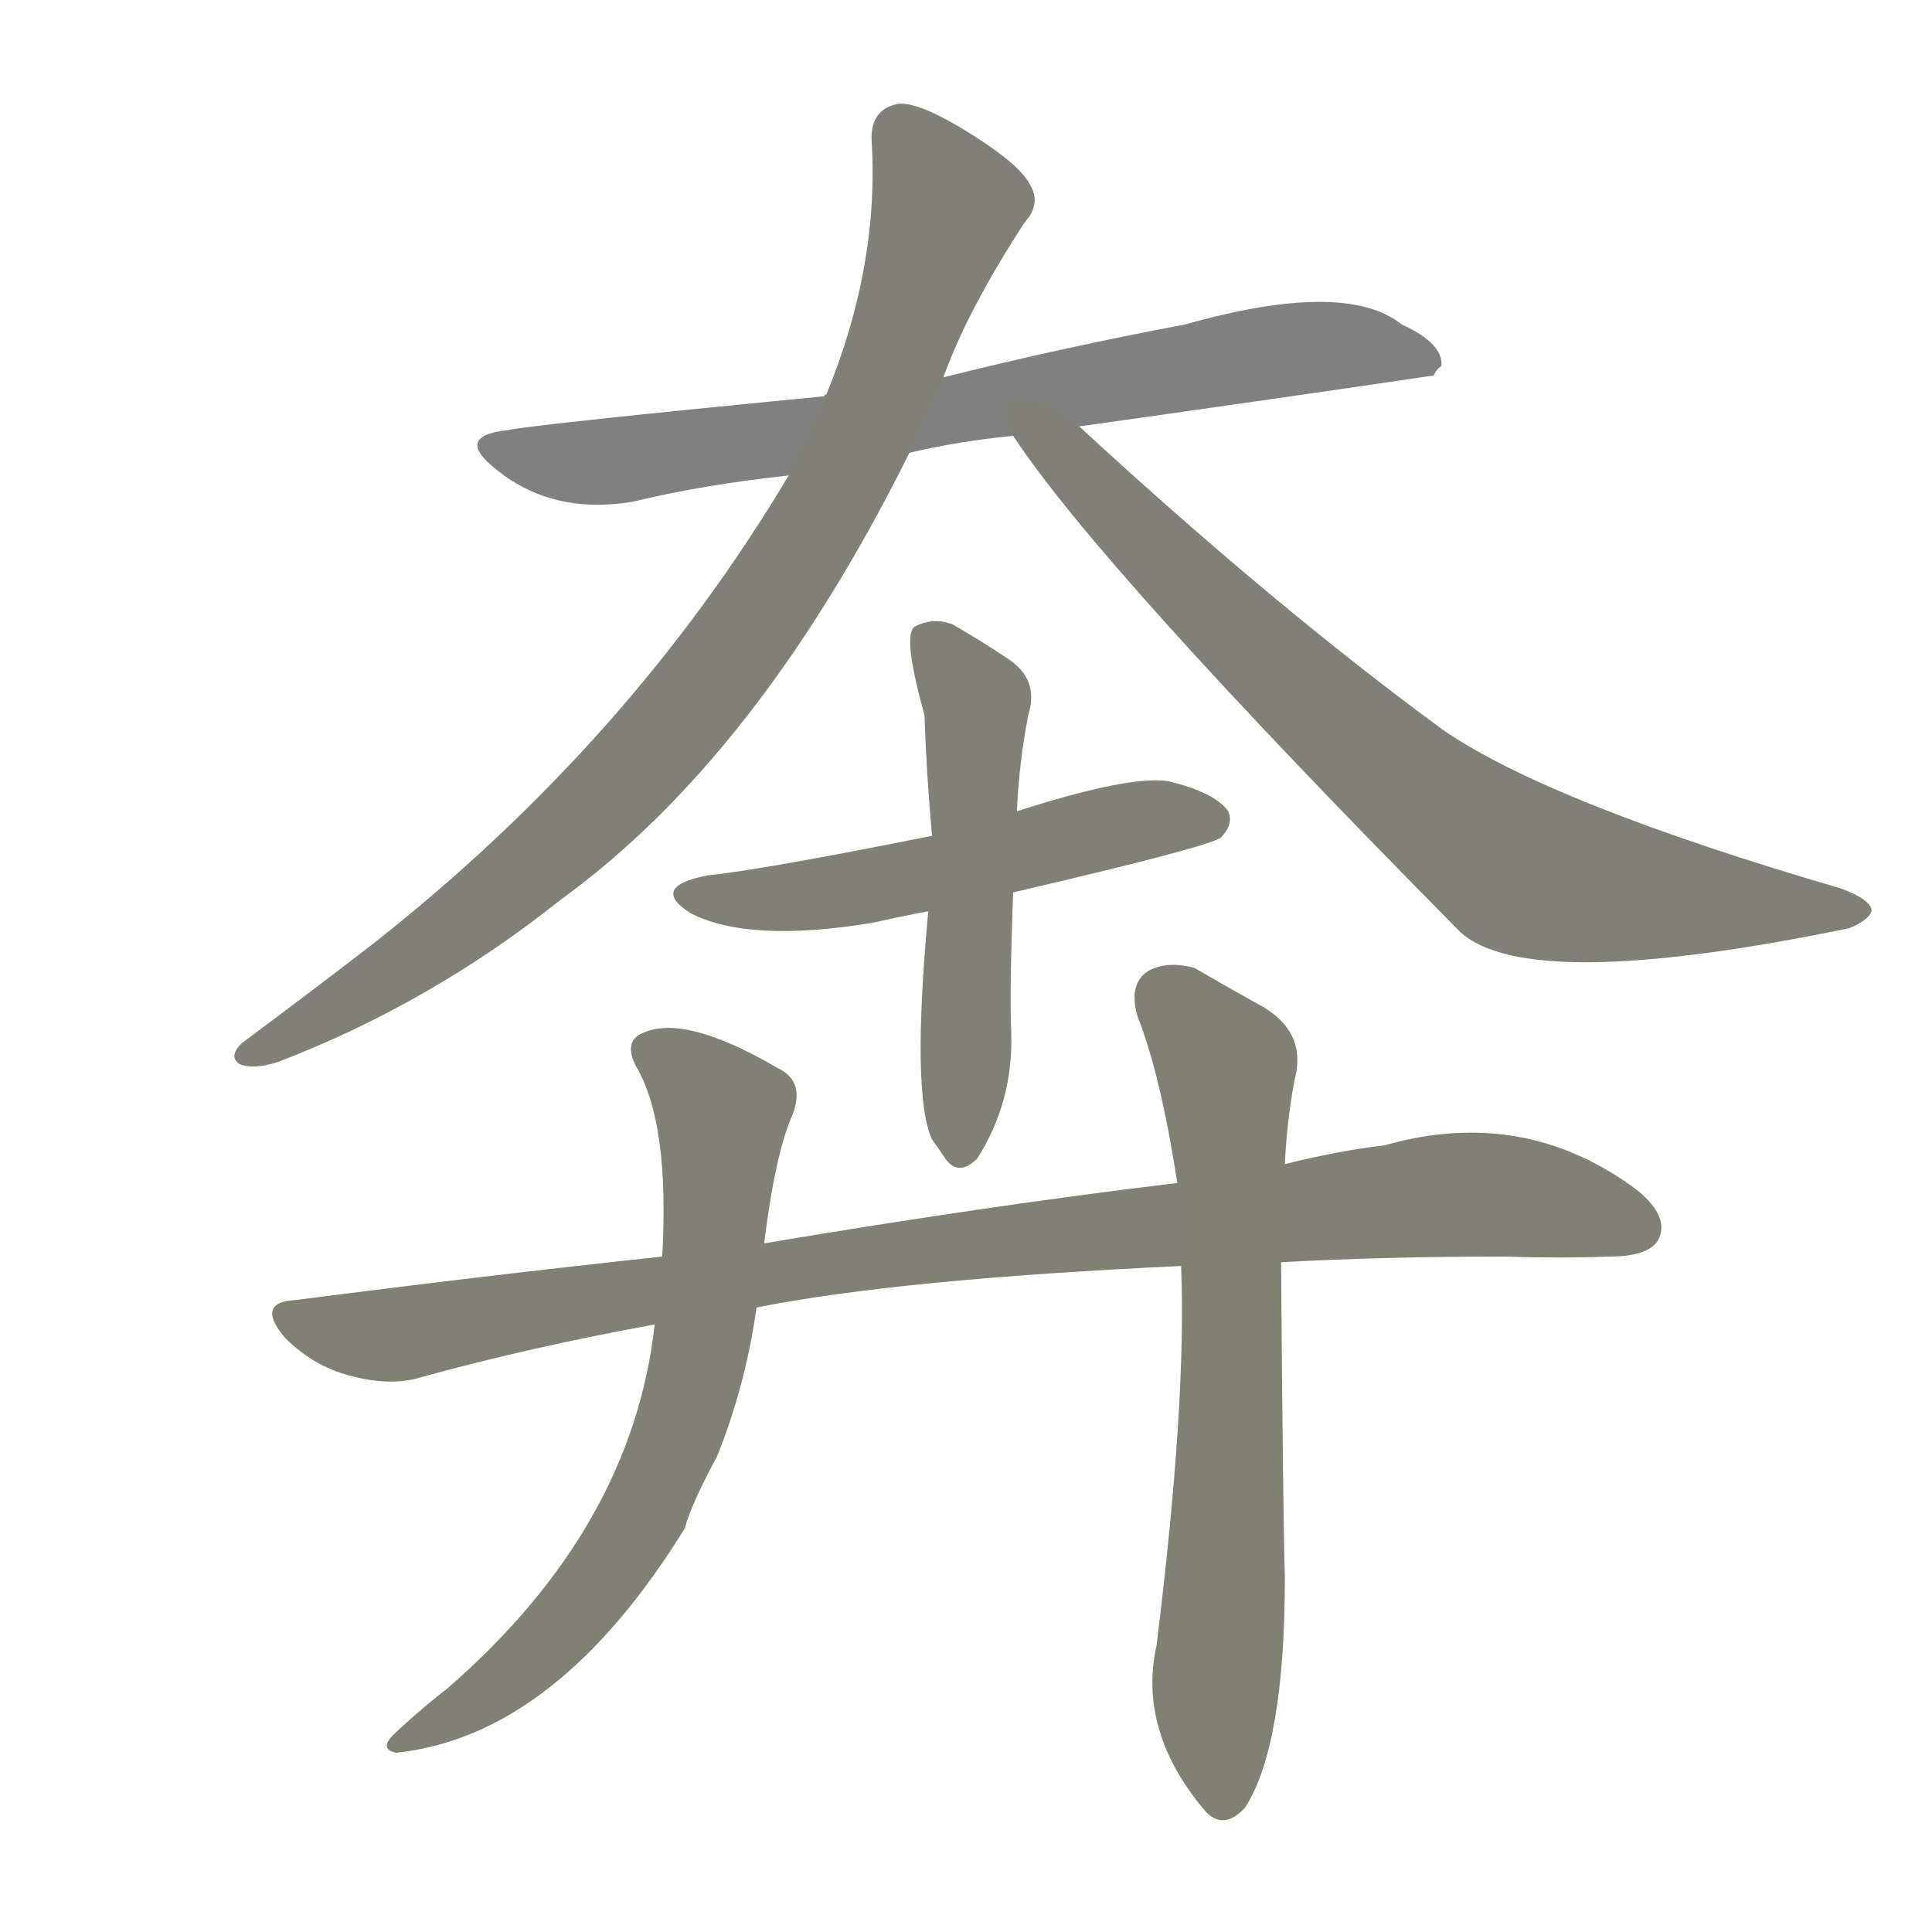 <svg version="1.1" viewBox="0 0 1024 1024" xmlns="http://www.w3.org/2000/svg">
  
  <g transform="scale(1, -1) translate(0, -900)">
    <style type="text/css">
        .stroke1 {fill: #808080;}
        .stroke2 {fill: #808079;}
        .stroke3 {fill: #808078;}
        .stroke4 {fill: #808077;}
        .stroke5 {fill: #808076;}
        .stroke6 {fill: #808075;}
        .stroke7 {fill: #808074;}
        .stroke8 {fill: #808073;}
        .stroke9 {fill: #808072;}
        .stroke10 {fill: #808071;}
        .stroke11 {fill: #808070;}
        .stroke12 {fill: #808069;}
        .stroke13 {fill: #808068;}
        .stroke14 {fill: #808067;}
        .stroke15 {fill: #808066;}
        .stroke16 {fill: #808065;}
        .stroke17 {fill: #808064;}
        .stroke18 {fill: #808063;}
        .stroke19 {fill: #808062;}
        .stroke20 {fill: #808061;}
        text {
            font-family: Helvetica;
            font-size: 50px;
            fill: #808060;
            paint-order: stroke;
            stroke: #000000;
            stroke-width: 4px;
            stroke-linecap: butt;
            stroke-linejoin: miter;
            font-weight: 800;
        }
    </style>

    <path d="M 572 674 Q 665 687 760 701 Q 761 704 764 706 Q 765 718 743 728 Q 713 752 628 728 Q 564 716 500 700 L 437 690 Q 283 675 269 672 Q 241 669 262 652 Q 292 627 335 634 Q 372 643 418 648 L 482 660 Q 507 666 537 669 L 572 674 Z" class="stroke1"/>
    <path d="M 500 700 Q 513 736 543 782 Q 552 792 546 802 Q 540 814 508 833 Q 486 846 476 845 Q 461 842 462 825 Q 466 759 438 691 Q 437 691 437 690 L 418 648 Q 334 507 198 400 Q 167 376 128 347 Q 121 340 127 336 Q 134 333 147 337 Q 228 368 297 423 Q 402 499 482 660 L 500 700 Z" class="stroke2"/>
    <path d="M 537 669 Q 583 599 774 406 Q 810 373 980 408 Q 990 412 992 417 Q 992 423 976 429 Q 822 474 765 513 Q 675 579 572 674 C 550 694 520 694 537 669 Z" class="stroke3"/>
    <path d="M 537 427 Q 640 451 647 456 Q 654 463 651 470 Q 644 480 619 486 Q 598 489 539 470 L 494 457 Q 404 439 375 436 Q 344 430 366 416 Q 397 400 463 411 Q 476 414 492 417 L 537 427 Z" class="stroke4"/>
    <path d="M 492 417 Q 483 320 494 296 Q 497 292 501 286 Q 508 276 518 286 Q 537 316 536 352 Q 535 374 537 427 L 539 470 Q 540 495 545 521 Q 551 540 534 551 Q 519 561 505 569 Q 495 573 485 568 Q 478 564 490 521 Q 491 490 494 457 L 492 417 Z" class="stroke5"/>
    <path d="M 679 231 Q 734 234 797 234 Q 827 233 853 234 Q 874 234 879 243 Q 885 255 868 269 Q 808 314 734 293 Q 709 290 681 283 L 624 273 Q 524 261 405 241 L 351 234 Q 258 224 157 211 Q 135 210 151 191 Q 166 176 185 171 Q 207 165 223 170 Q 281 186 347 198 L 401 207 Q 476 222 626 229 L 679 231 Z" class="stroke6"/>
    <path d="M 405 241 Q 411 289 420 309 Q 427 327 412 334 Q 364 362 342 353 Q 330 349 337 335 Q 355 305 351 234 L 347 198 Q 335 90 237 5 Q 224 -5 210 -18 Q 200 -27 210 -29 Q 295 -20 363 90 Q 366 102 380 128 Q 395 165 401 207 L 405 241 Z" class="stroke7"/>
    <path d="M 626 229 Q 629 157 613 28 Q 603 -17 638 -59 Q 648 -71 660 -58 Q 681 -25 681 64 Q 680 97 679 231 L 681 283 Q 682 305 686 327 Q 693 352 670 366 Q 652 376 633 387 Q 618 391 608 385 Q 598 378 603 361 Q 615 331 624 273 L 626 229 Z" class="stroke8"/>
    
    
    
    
    
    
    
    </g>
</svg>